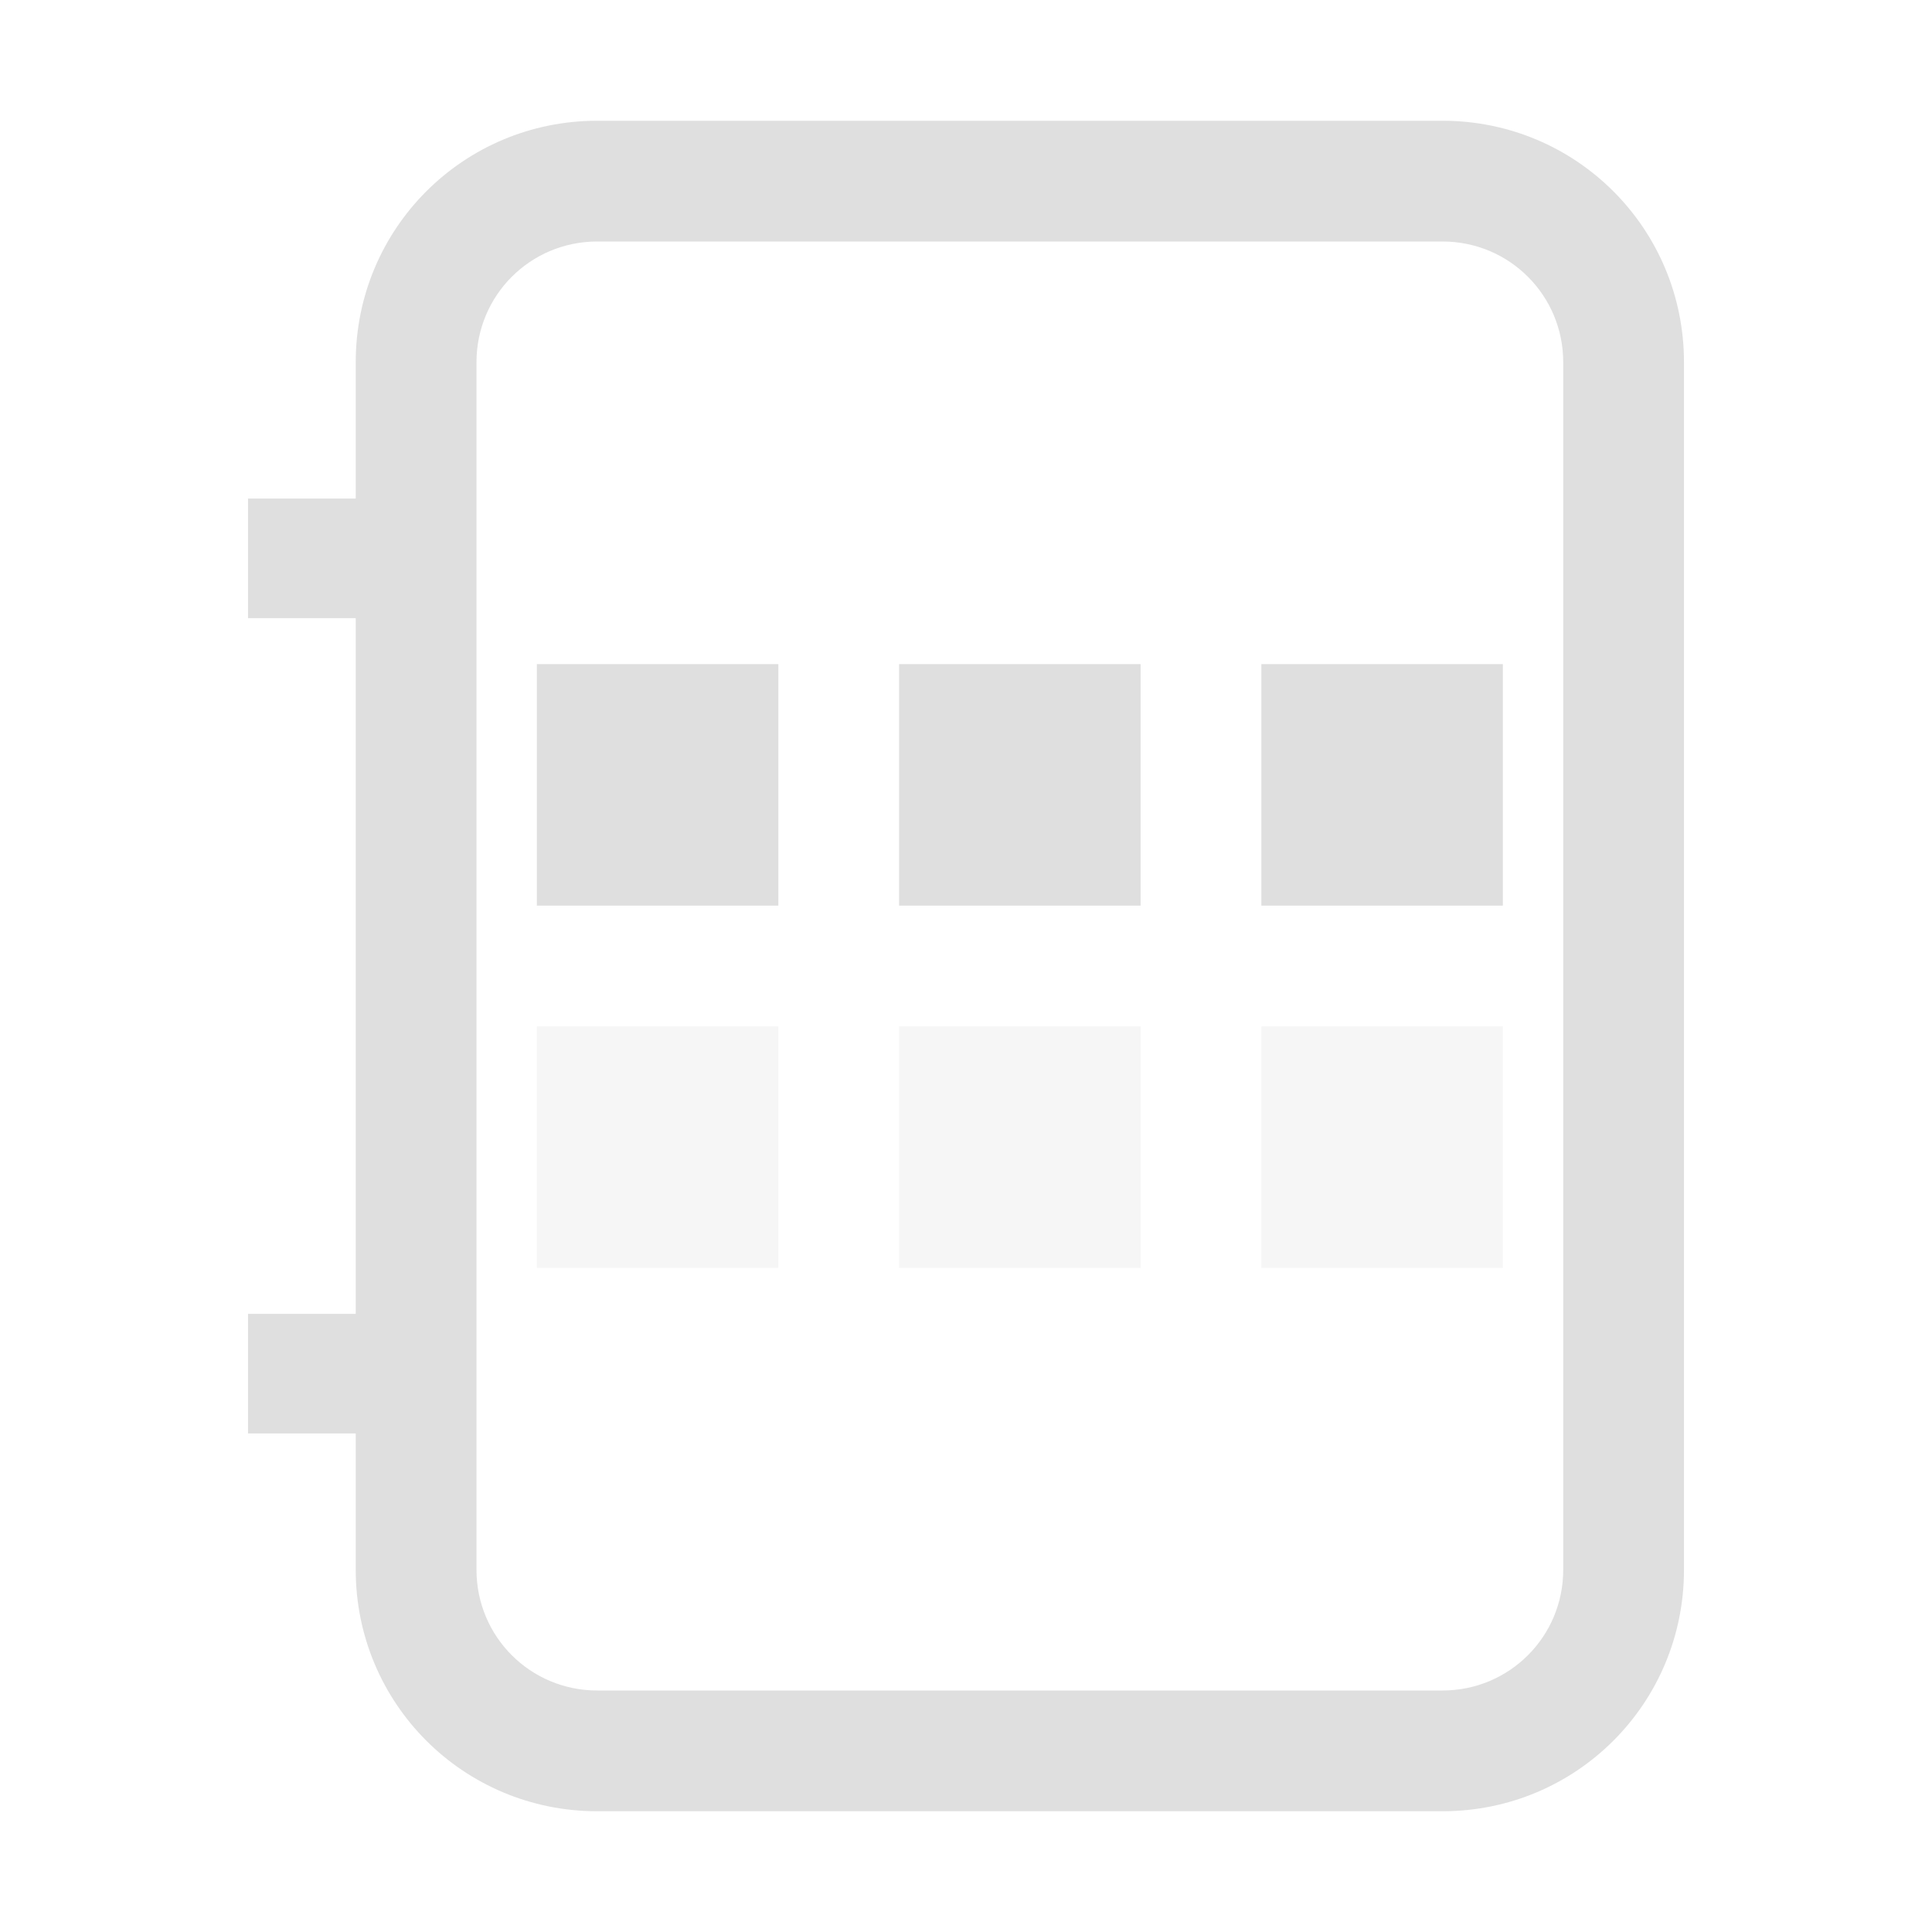 <svg xmlns="http://www.w3.org/2000/svg" style="fill-rule:evenodd;clip-rule:evenodd;stroke-linejoin:round;stroke-miterlimit:2" width="100%" height="100%" version="1.1" viewBox="0 0 16 16" xml:space="preserve">
 <defs>
  <style id="current-color-scheme" type="text/css">
   .ColorScheme-Text { color:#dfdfdf; } .ColorScheme-Highlight { color:#4285f4; } .ColorScheme-NeutralText { color:#ff9800; } .ColorScheme-PositiveText { color:#4caf50; } .ColorScheme-NegativeText { color:#f44336; }
  </style>
 </defs>
 <path style="fill:currentColor;" class="ColorScheme-Text" d="M4.446,5.5l-0,2l2,0l-0,-2l-2,0Zm3,0l-0,2l2,0l-0,-2l-2,0Zm3,0l-0,2l2,0l-0,-2l-2,0Z"/>
 <path style="fill:currentColor;fill-opacity:0.3;" class="ColorScheme-Text" d="M4.446,8.5l-0,2l2,0l-0,-2l-2,0Zm3,0l-0,2l2,0l-0,-2l-2,0Zm3,0l-0,2l2,0l-0,-2l-2,0Z"/>
 <path style="fill:currentColor;" class="ColorScheme-Text" d="M2.946,4.129l-0,-1.129c-0,-1.108 0.892,-2 2,-2l7,-0c1.108,-0 2,0.892 2,2l-0,10c-0,1.108 -0.892,2 -2,2l-7,0c-1.108,0 -2,-0.892 -2,-2l-0,-1.129l-0.892,0l0,-0.99l0.892,0l-0,-5.762l-0.892,-0l0,-0.99l0.892,-0Zm2,-2.129l7,0c0.554,0 1,0.446 1,1l-0,10c-0,0.554 -0.446,1 -1,1l-7,0c-0.554,0 -1,-0.446 -1,-1l-0,-10c-0,-0.554 0.446,-1 1,-1Z"/>
</svg>
